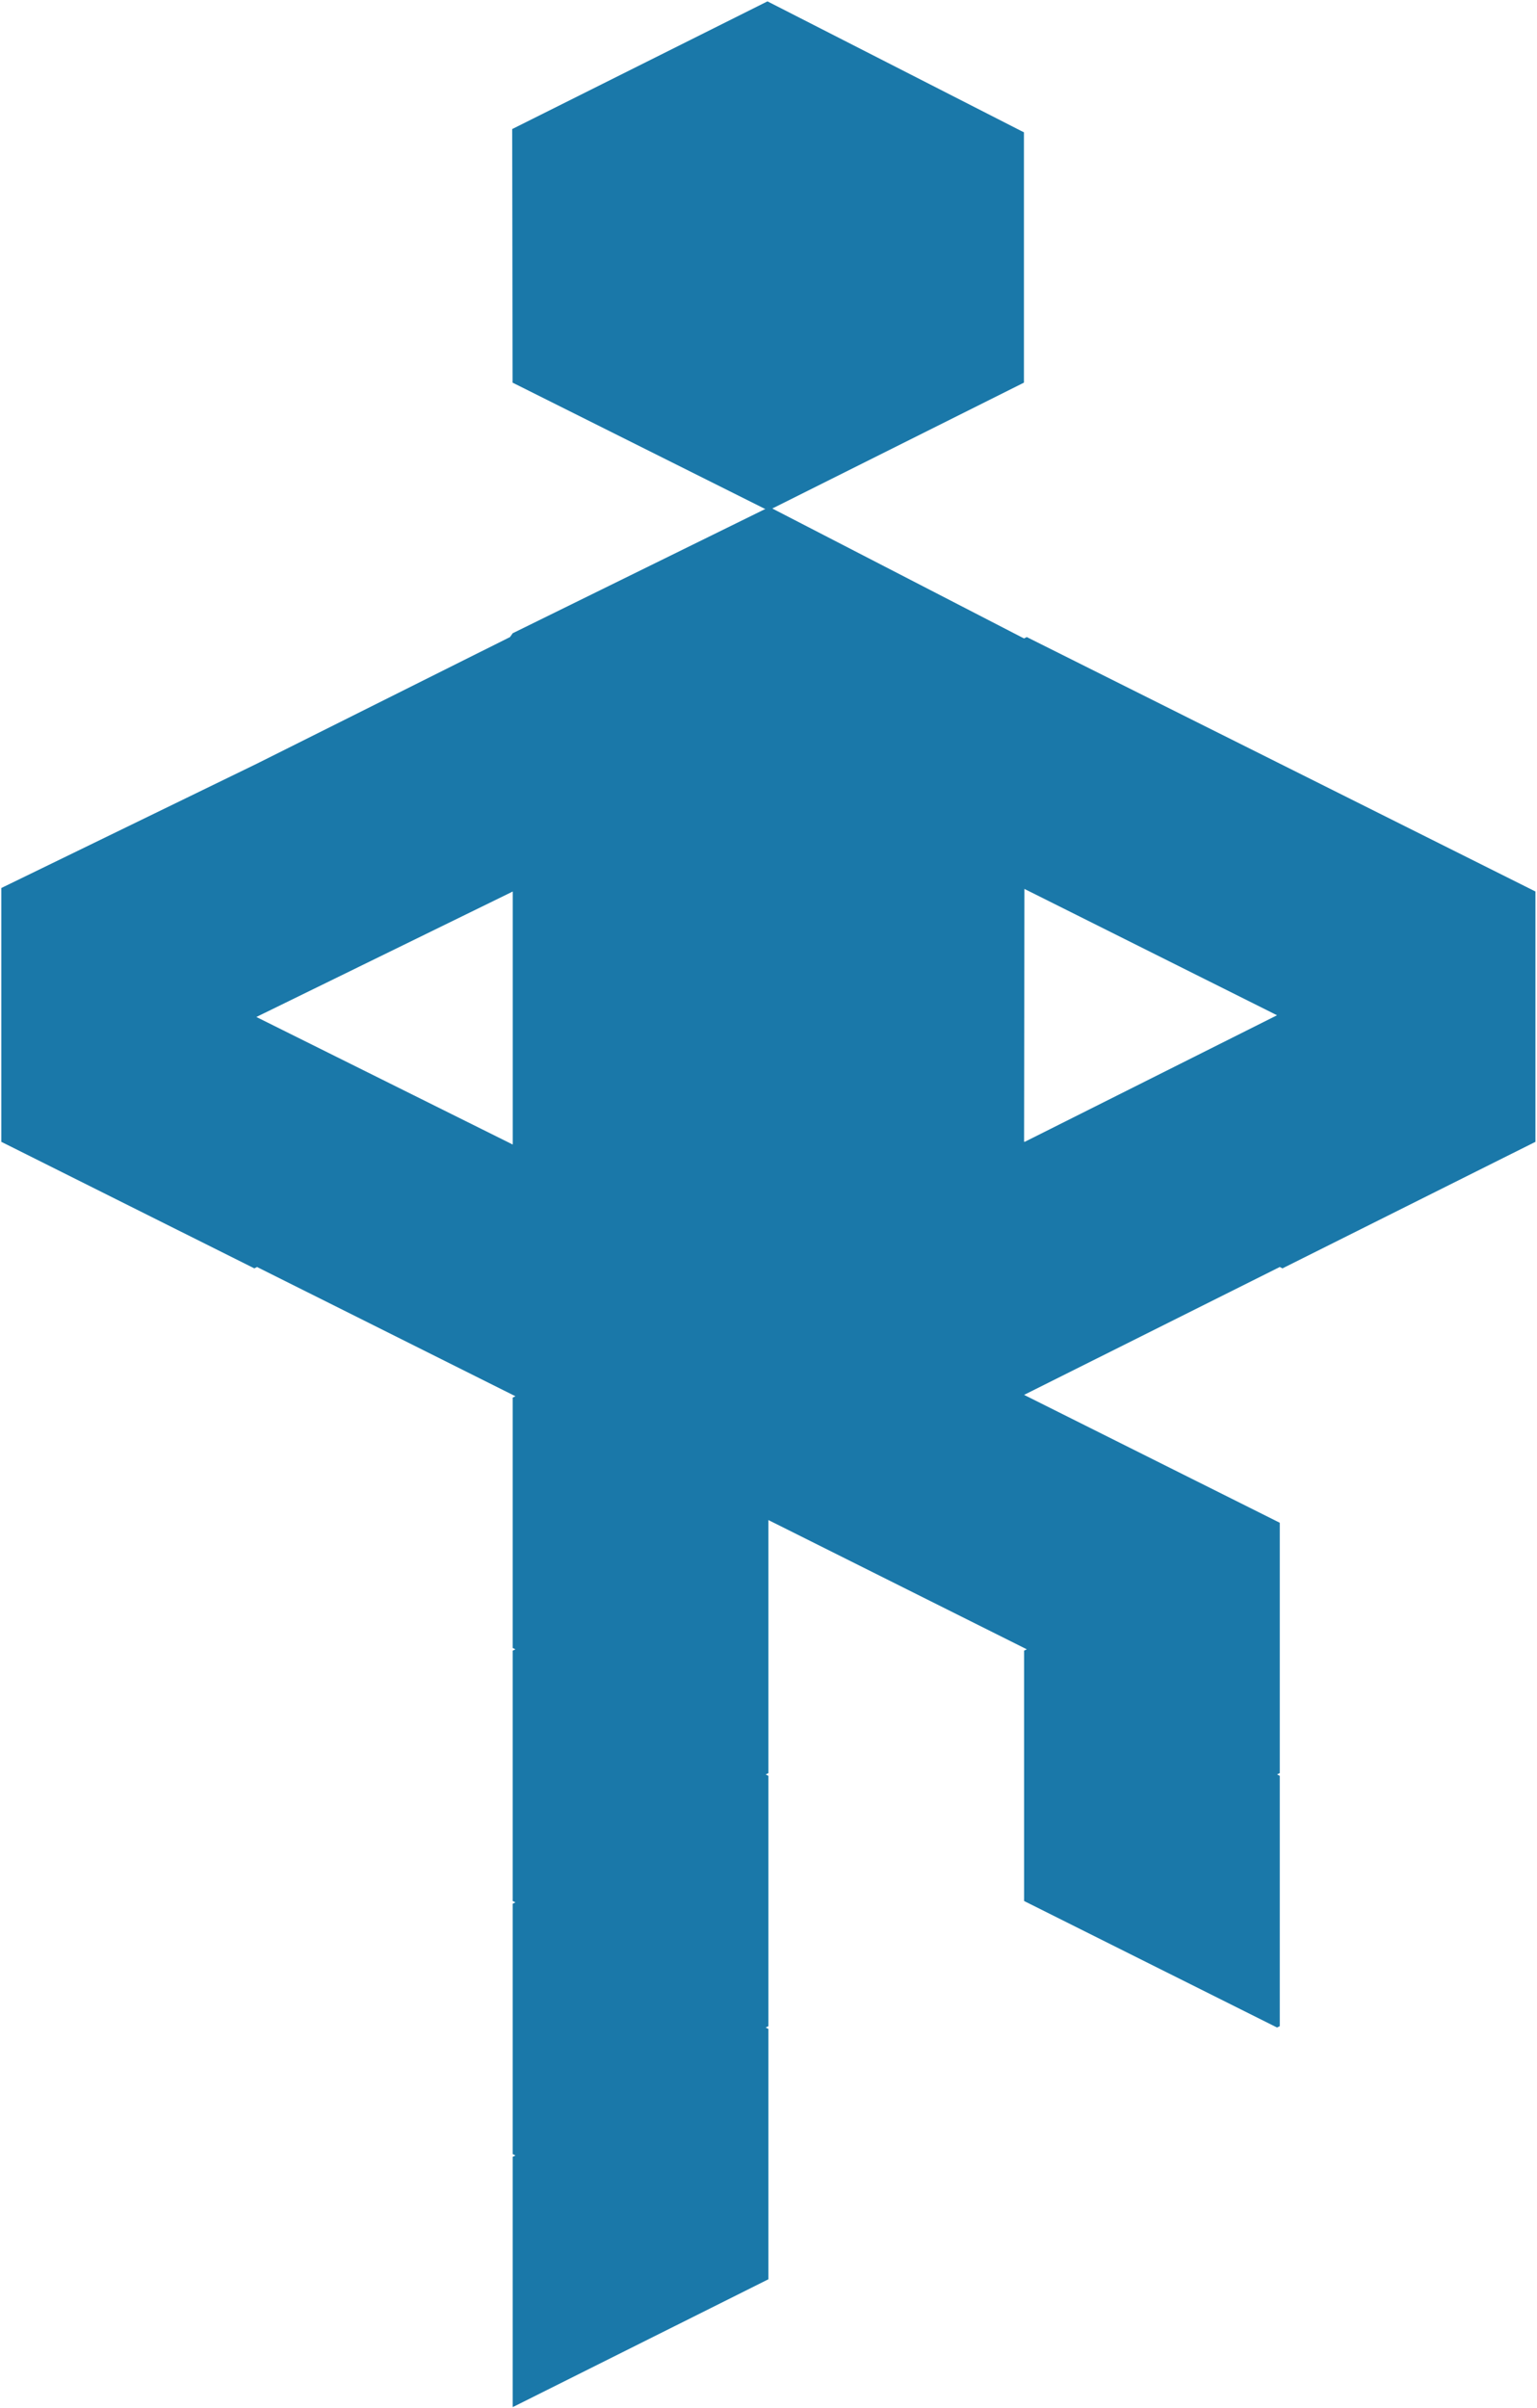 <svg width="866" height="1356" viewBox="0 0 866 1356" fill="none" xmlns="http://www.w3.org/2000/svg">
<path d="M863.59 501.31L721.06 430.05L719.52 429.28L578.52 358.79L576.99 359.55L575.46 358.79L433.48 285.53L290.41 355.88L288.88 356.63L287.35 358.79L146.36 429.28L144.82 430.05L2.28 499.37L0.75 500.13V643.07L2.29 643.84L143.29 714.33L144.82 713.56L146.35 714.33L288.88 785.58L290.42 786.35L288.88 787.12V928.11L290.41 928.88L288.88 929.63V1070.63L290.41 1071.4L288.88 1072.16V1213.15L290.42 1213.92L288.88 1214.68V1355.67L431.41 1284.42L432.94 1283.65V1142.66L431.4 1141.89L432.94 1141.13V1000.14L431.4 999.37L432.94 998.6V857.6V857.371V856.08L434.47 856.84L577 928.1L578.53 928.87L577 929.62V1070.62L578.53 1071.39L719.53 1141.87L721.07 1141.11V1000.12L719.53 999.35L721.07 998.58V857.6L719.54 856.84L578.54 786.35L577 785.58L719.52 714.33H719.53L721.06 713.56L722.59 714.33L863.58 643.84L865.12 643.07V502.08L863.59 501.31ZM288.9 644.59L287.36 643.83L144.46 572.76L146 572L146.39 571.8L288.288 502.399L289.818 501.629L290.44 501.32L288.91 502.08V643.07V643.83L288.9 644.59ZM720 571.548L577.5 643L577 643.05L577.188 500.625L575.658 499.865L577 500.53L578.53 501.3H578.54L719.53 571.78L721.07 571.02L721.55 570.768L720 571.548Z" fill="#1A78A9"/>
<path d="M576.92 74.51V215.5L575.38 216.27L434.39 286.76L432.86 286L431.33 286.76L290.34 216.27L288.8 215.5L288.59 72.68L290.53 71.71L432.42 0.77L575.36 73.74L576.92 74.51Z" fill="#1A78A9"/>
</svg>
